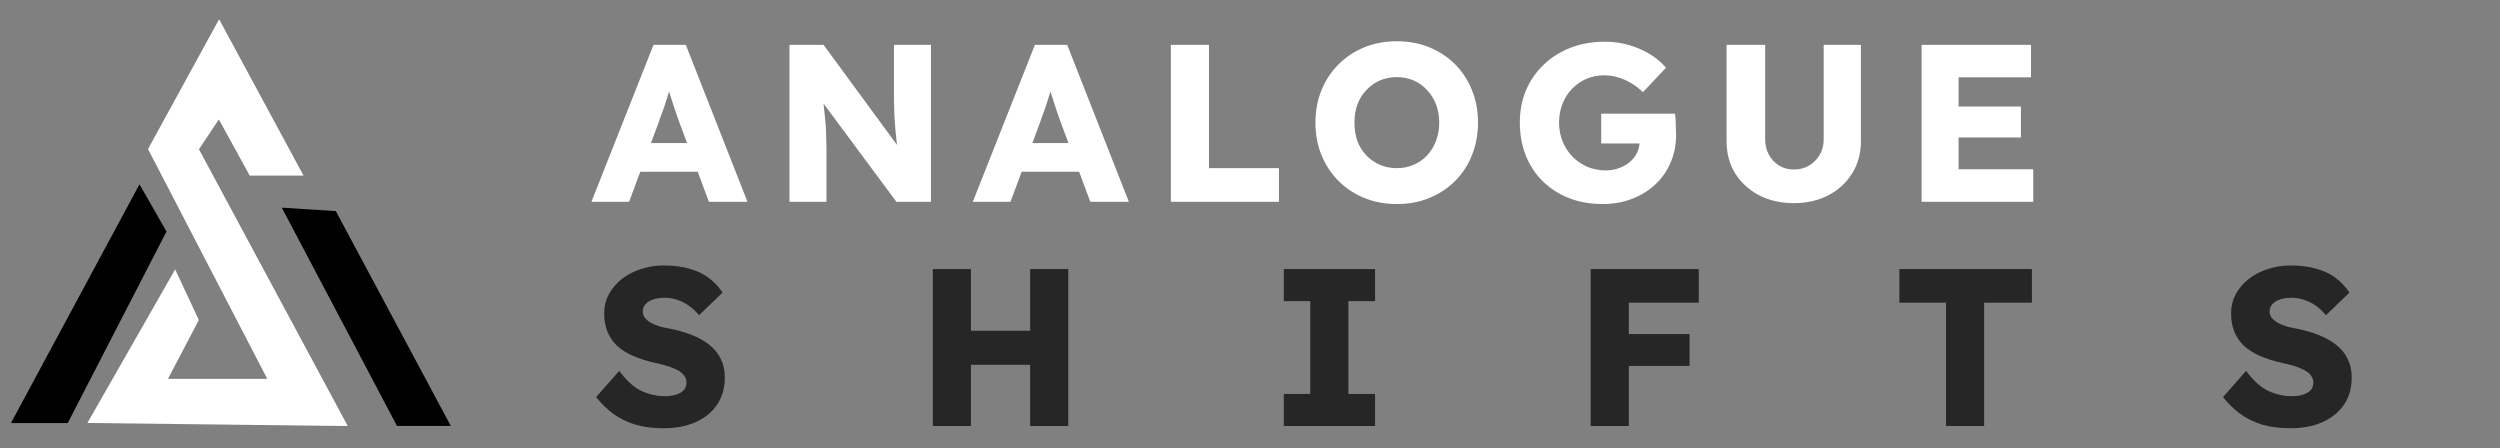 <svg width="223" height="40" viewBox="0 0 223 40" fill="none" xmlns="http://www.w3.org/2000/svg">
<rect x="0" y="0" width="223" height="40" fill="#808080" stroke="none"/>
<path d="M35.571 37.733L25.587 18.816L29.791 19.079L39.774 37.733H35.571Z" fill="black" stroke="black" stroke-width="0.525"/>
<path d="M19.543 2.266L26.636 15.402H22.433L19.543 10.148L17.441 13.3L30.577 37.734L8.245 37.472L15.602 24.598L17.441 28.539L14.551 34.056H24.272L13.5 13.3L19.543 2.266Z" fill="white" stroke="white" stroke-width="0.525"/>
<path d="M12.45 16.98L1.416 37.474H5.882L14.552 20.659L12.45 16.98Z" fill="black" stroke="black" stroke-width="0.525"/>
<path d="M52.754 18L58.294 4H61.174L66.674 18H63.234L60.594 10.9C60.488 10.62 60.381 10.32 60.274 10C60.168 9.68 60.061 9.353 59.954 9.02C59.848 8.673 59.741 8.34 59.634 8.02C59.541 7.687 59.461 7.38 59.394 7.1L59.994 7.08C59.914 7.413 59.821 7.74 59.714 8.06C59.621 8.38 59.521 8.7 59.414 9.02C59.321 9.327 59.214 9.64 59.094 9.96C58.974 10.267 58.861 10.587 58.754 10.92L56.114 18H52.754ZM55.394 15.32L56.454 12.76H62.894L63.934 15.32H55.394ZM70.421 18V4H73.461L80.801 14L80.141 13.9C80.075 13.46 80.021 13.04 79.981 12.64C79.941 12.24 79.901 11.847 79.861 11.46C79.835 11.073 79.808 10.68 79.781 10.28C79.768 9.88 79.754 9.447 79.741 8.98C79.741 8.513 79.741 8.007 79.741 7.46V4H83.041V18H79.961L72.301 7.68L73.321 7.82C73.388 8.46 73.441 9.007 73.481 9.46C73.534 9.9 73.575 10.293 73.601 10.64C73.641 10.987 73.668 11.3 73.681 11.58C73.695 11.86 73.701 12.14 73.701 12.42C73.715 12.687 73.721 12.987 73.721 13.32V18H70.421ZM86.774 18L92.314 4H95.194L100.694 18H97.254L94.614 10.9C94.507 10.62 94.401 10.32 94.294 10C94.187 9.68 94.081 9.353 93.974 9.02C93.867 8.673 93.761 8.34 93.654 8.02C93.561 7.687 93.481 7.38 93.414 7.1L94.014 7.08C93.934 7.413 93.841 7.74 93.734 8.06C93.641 8.38 93.541 8.7 93.434 9.02C93.341 9.327 93.234 9.64 93.114 9.96C92.994 10.267 92.881 10.587 92.774 10.92L90.134 18H86.774ZM89.414 15.32L90.474 12.76H96.914L97.954 15.32H89.414ZM104.441 18V4H107.841V15H114.081V18H104.441ZM124.618 18.2C123.551 18.2 122.578 18.02 121.698 17.66C120.818 17.3 120.051 16.793 119.398 16.14C118.744 15.487 118.238 14.72 117.878 13.84C117.518 12.96 117.338 11.993 117.338 10.94C117.338 9.887 117.518 8.92 117.878 8.04C118.238 7.16 118.744 6.393 119.398 5.74C120.051 5.087 120.818 4.58 121.698 4.22C122.578 3.86 123.544 3.68 124.598 3.68C125.651 3.68 126.618 3.86 127.498 4.22C128.378 4.58 129.144 5.087 129.798 5.74C130.451 6.393 130.951 7.16 131.298 8.04C131.658 8.92 131.838 9.887 131.838 10.94C131.838 11.98 131.658 12.947 131.298 13.84C130.951 14.72 130.451 15.487 129.798 16.14C129.144 16.793 128.378 17.3 127.498 17.66C126.618 18.02 125.658 18.2 124.618 18.2ZM124.598 15C125.144 15 125.644 14.9 126.098 14.7C126.564 14.5 126.964 14.22 127.298 13.86C127.644 13.487 127.911 13.053 128.098 12.56C128.284 12.067 128.378 11.527 128.378 10.94C128.378 10.353 128.284 9.813 128.098 9.32C127.911 8.827 127.644 8.4 127.298 8.04C126.964 7.667 126.564 7.38 126.098 7.18C125.644 6.98 125.144 6.88 124.598 6.88C124.051 6.88 123.544 6.98 123.078 7.18C122.624 7.38 122.224 7.667 121.878 8.04C121.531 8.4 121.264 8.827 121.078 9.32C120.904 9.813 120.818 10.353 120.818 10.94C120.818 11.527 120.904 12.073 121.078 12.58C121.264 13.073 121.531 13.5 121.878 13.86C122.224 14.22 122.624 14.5 123.078 14.7C123.544 14.9 124.051 15 124.598 15ZM142.968 18.2C141.848 18.2 140.835 18.02 139.928 17.66C139.021 17.3 138.241 16.793 137.588 16.14C136.935 15.487 136.435 14.72 136.088 13.84C135.741 12.947 135.568 11.98 135.568 10.94C135.568 9.9 135.748 8.947 136.108 8.08C136.481 7.2 137.008 6.433 137.688 5.78C138.368 5.127 139.168 4.62 140.088 4.26C141.021 3.9 142.035 3.72 143.128 3.72C143.901 3.72 144.628 3.82 145.308 4.02C146.001 4.22 146.628 4.493 147.188 4.84C147.748 5.187 148.221 5.587 148.608 6.04L146.548 8.22C146.215 7.9 145.868 7.633 145.508 7.42C145.161 7.207 144.788 7.04 144.388 6.92C143.988 6.787 143.561 6.72 143.108 6.72C142.521 6.72 141.981 6.827 141.488 7.04C141.008 7.253 140.581 7.553 140.208 7.94C139.848 8.313 139.568 8.76 139.368 9.28C139.168 9.787 139.068 10.34 139.068 10.94C139.068 11.54 139.175 12.1 139.388 12.62C139.601 13.14 139.895 13.593 140.268 13.98C140.641 14.353 141.081 14.653 141.588 14.88C142.108 15.093 142.661 15.2 143.248 15.2C143.661 15.2 144.048 15.133 144.408 15C144.781 14.867 145.101 14.687 145.368 14.46C145.635 14.233 145.848 13.967 146.008 13.66C146.168 13.34 146.248 13 146.248 12.64V12.12L146.688 12.8H142.828V10.14H149.408C149.435 10.287 149.455 10.487 149.468 10.74C149.481 10.993 149.488 11.24 149.488 11.48C149.501 11.72 149.508 11.9 149.508 12.02C149.508 12.927 149.341 13.76 149.008 14.52C148.688 15.267 148.235 15.913 147.648 16.46C147.061 17.007 146.368 17.433 145.568 17.74C144.768 18.047 143.901 18.2 142.968 18.2ZM160.013 18.12C158.853 18.12 157.819 17.887 156.913 17.42C156.006 16.94 155.293 16.287 154.773 15.46C154.266 14.633 154.013 13.687 154.013 12.62V4H157.453V12.44C157.453 12.947 157.566 13.407 157.793 13.82C158.019 14.22 158.326 14.54 158.713 14.78C159.099 15.007 159.533 15.12 160.013 15.12C160.519 15.12 160.966 15.007 161.353 14.78C161.753 14.54 162.073 14.22 162.313 13.82C162.553 13.407 162.673 12.947 162.673 12.44V4H165.993V12.62C165.993 13.687 165.733 14.633 165.213 15.46C164.706 16.287 163.999 16.94 163.093 17.42C162.186 17.887 161.159 18.12 160.013 18.12ZM171.406 18V4H181.166V6.9H174.706V15.1H181.366V18H171.406ZM173.006 12.26V9.5H180.266V12.26H173.006Z" fill="white"/>
<path d="M59.174 38.2C58.254 38.2 57.421 38.093 56.674 37.88C55.941 37.653 55.288 37.333 54.714 36.92C54.141 36.493 53.628 35.993 53.174 35.42L55.234 33.08C55.901 33.973 56.568 34.573 57.234 34.88C57.914 35.187 58.614 35.34 59.334 35.34C59.694 35.34 60.021 35.293 60.314 35.2C60.608 35.107 60.834 34.973 60.994 34.8C61.154 34.613 61.234 34.387 61.234 34.12C61.234 33.92 61.181 33.74 61.074 33.58C60.981 33.42 60.848 33.28 60.674 33.16C60.501 33.04 60.294 32.933 60.054 32.84C59.814 32.733 59.561 32.647 59.294 32.58C59.028 32.5 58.754 32.433 58.474 32.38C57.701 32.207 57.028 31.993 56.454 31.74C55.881 31.487 55.401 31.18 55.014 30.82C54.641 30.447 54.361 30.027 54.174 29.56C53.988 29.08 53.894 28.547 53.894 27.96C53.894 27.333 54.034 26.76 54.314 26.24C54.608 25.707 54.994 25.253 55.474 24.88C55.968 24.493 56.534 24.2 57.174 24C57.814 23.787 58.481 23.68 59.174 23.68C60.094 23.68 60.881 23.78 61.534 23.98C62.201 24.167 62.768 24.44 63.234 24.8C63.714 25.16 64.121 25.593 64.454 26.1L62.354 28.12C62.074 27.773 61.768 27.487 61.434 27.26C61.114 27.033 60.768 26.86 60.394 26.74C60.034 26.62 59.661 26.56 59.274 26.56C58.874 26.56 58.528 26.613 58.234 26.72C57.954 26.813 57.734 26.953 57.574 27.14C57.414 27.313 57.334 27.527 57.334 27.78C57.334 28.007 57.401 28.2 57.534 28.36C57.668 28.52 57.848 28.667 58.074 28.8C58.301 28.92 58.561 29.027 58.854 29.12C59.148 29.2 59.454 29.267 59.774 29.32C60.508 29.467 61.168 29.66 61.754 29.9C62.354 30.14 62.868 30.433 63.294 30.78C63.734 31.127 64.068 31.54 64.294 32.02C64.534 32.487 64.654 33.033 64.654 33.66C64.654 34.633 64.414 35.46 63.934 36.14C63.468 36.807 62.821 37.32 61.994 37.68C61.181 38.027 60.241 38.2 59.174 38.2ZM91.89 38V24H95.29V38H91.89ZM83.21 38V24H86.61V38H83.21ZM84.53 32.54L84.55 29.5H93.69V32.54H84.53ZM114.516 38V35.14H116.876V26.86H114.516V24H122.656V26.86H120.276V35.14H122.656V38H114.516ZM141.89 38V24H145.29V38H141.89ZM143.47 32.64V29.8H150.71V32.64H143.47ZM143.47 27V24H151.53V27H143.47ZM173.586 38V27H169.426V24H181.246V27H176.986V38H173.586ZM204.292 38.2C203.372 38.2 202.538 38.093 201.792 37.88C201.058 37.653 200.405 37.333 199.832 36.92C199.258 36.493 198.745 35.993 198.292 35.42L200.352 33.08C201.018 33.973 201.685 34.573 202.352 34.88C203.032 35.187 203.732 35.34 204.452 35.34C204.812 35.34 205.138 35.293 205.432 35.2C205.725 35.107 205.952 34.973 206.112 34.8C206.272 34.613 206.352 34.387 206.352 34.12C206.352 33.92 206.298 33.74 206.192 33.58C206.098 33.42 205.965 33.28 205.792 33.16C205.618 33.04 205.412 32.933 205.172 32.84C204.932 32.733 204.678 32.647 204.412 32.58C204.145 32.5 203.872 32.433 203.592 32.38C202.818 32.207 202.145 31.993 201.572 31.74C200.998 31.487 200.518 31.18 200.132 30.82C199.758 30.447 199.478 30.027 199.292 29.56C199.105 29.08 199.012 28.547 199.012 27.96C199.012 27.333 199.152 26.76 199.432 26.24C199.725 25.707 200.112 25.253 200.592 24.88C201.085 24.493 201.652 24.2 202.292 24C202.932 23.787 203.598 23.68 204.292 23.68C205.212 23.68 205.998 23.78 206.652 23.98C207.318 24.167 207.885 24.44 208.352 24.8C208.832 25.16 209.238 25.593 209.572 26.1L207.472 28.12C207.192 27.773 206.885 27.487 206.552 27.26C206.232 27.033 205.885 26.86 205.512 26.74C205.152 26.62 204.778 26.56 204.392 26.56C203.992 26.56 203.645 26.613 203.352 26.72C203.072 26.813 202.852 26.953 202.692 27.14C202.532 27.313 202.452 27.527 202.452 27.78C202.452 28.007 202.518 28.2 202.652 28.36C202.785 28.52 202.965 28.667 203.192 28.8C203.418 28.92 203.678 29.027 203.972 29.12C204.265 29.2 204.572 29.267 204.892 29.32C205.625 29.467 206.285 29.66 206.872 29.9C207.472 30.14 207.985 30.433 208.412 30.78C208.852 31.127 209.185 31.54 209.412 32.02C209.652 32.487 209.772 33.033 209.772 33.66C209.772 34.633 209.532 35.46 209.052 36.14C208.585 36.807 207.938 37.32 207.112 37.68C206.298 38.027 205.358 38.2 204.292 38.2Z" fill="#262626"/>
</svg>
